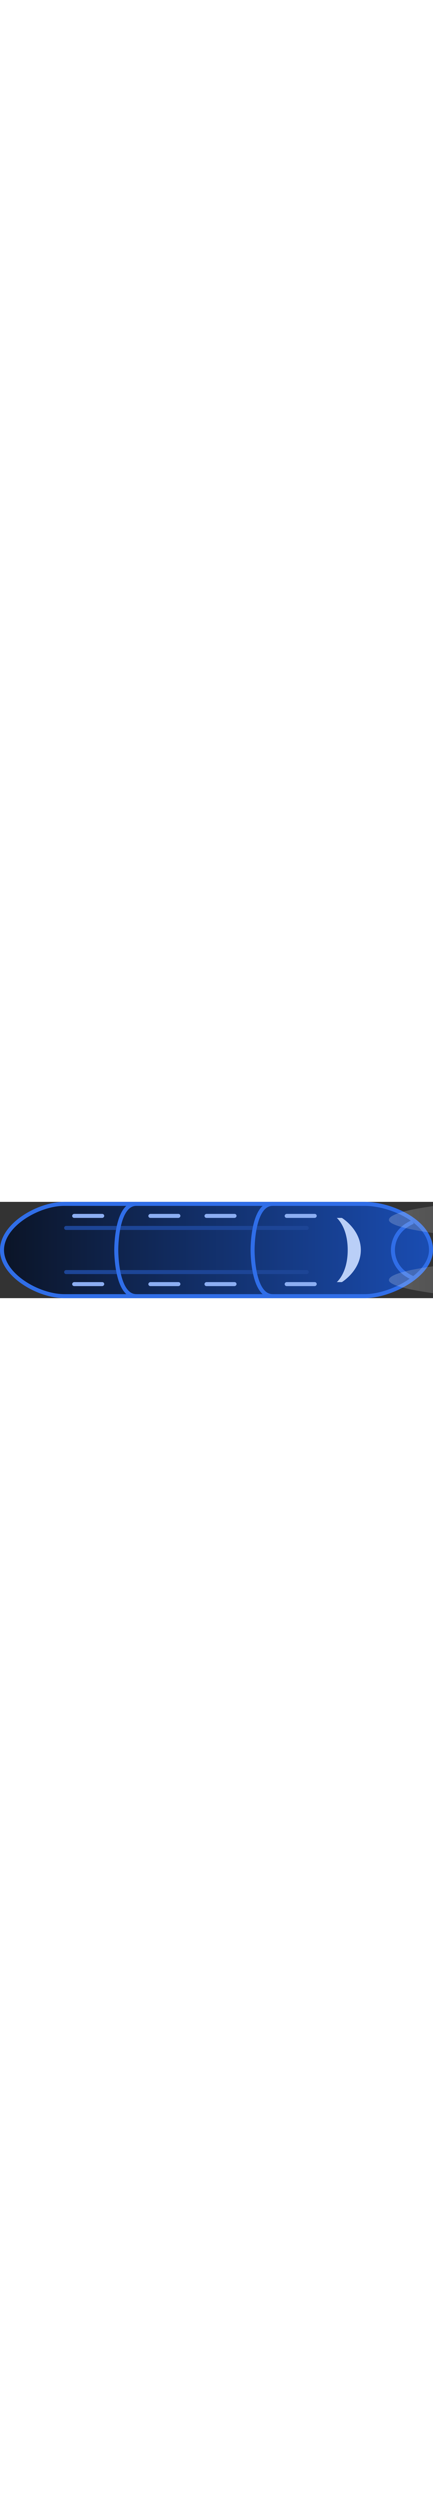 <svg width="26" height="150" viewBox="0 0 108 24" fill="none" xmlns="http://www.w3.org/2000/svg">
<rect x="0" y="0" width="108" height="24" fill="#333333" stroke="none"/>
<!--    <rect x="0" y="0" width="100%" height="100%" stroke="red"/>-->
    <g transform="translate(0, 25) rotate(-90)">
        <path d="M13 .5c3.072 0 5.94 2.183 8.073 5.297C23.197 8.9 24.5 12.803 24.5 16v75c0 3.22-1.099 7.38-3.116 10.727-2.022 3.355-4.889 5.773-8.384 5.773-3.05 0-5.919-2.404-8.063-5.783C2.807 98.36 1.5 94.202 1.5 91V16c0-3.197 1.303-7.1 3.427-10.203C7.06 2.683 9.928.5 13 .5Z"
              fill="url(#e4sqbxb6za)" stroke="#306EE8"/>
        <path d="M21 85.273V84s-2.214 2.727-8 2.727S5 84 5 84v1.273S7.857 90 13 90s8-4.727 8-4.727Z" fill="#BACFF7"/>
        <path d="M7 16.5a.5.5 0 0 1 1 0v60a.5.5 0 0 1-1 0v-60Zm11 0a.5.5 0 0 1 1 0v60a.5.5 0 0 1-1 0v-60Z" fill="#1D4596"/>
        <path d="M20 103c-2-4.627-5.783-5-7-5-1.217 0-5 .373-7 5m18.5-35c0-4.627-9.5-5-11.5-5s-11.5.373-11.5 5m23-34c0-4.627-9.5-5-11.5-5s-11.5.373-11.5 5"
              stroke="#306EE8"/>
        <rect x="21" y="37" width="1" height="8" rx=".5" fill="#8CAEF2"/>
        <rect x="21" y="18" width="1" height="8" rx=".5" fill="#8CAEF2"/>
        <rect x="21" y="71" width="1" height="8" rx=".5" fill="#8CAEF2"/>
        <rect x="21" y="51" width="1" height="8" rx=".5" fill="#8CAEF2"/>
        <rect x="4" y="37" width="1" height="8" rx=".5" fill="#8CAEF2"/>
        <rect x="4" y="18" width="1" height="8" rx=".5" fill="#8CAEF2"/>
        <rect x="4" y="51" width="1" height="8" rx=".5" fill="#8CAEF2"/>
        <rect x="4" y="71" width="1" height="8" rx=".5" fill="#8CAEF2"/>
        <path opacity=".5"
              d="M11 139.4C11 125.35 8.937 97 5.5 97 2.462 97 0 125.35 0 139.4c0 6.36 2.462 10.6 5.5 10.6s5.5-5.03 5.5-10.6Z"
              fill="url(#1vqmv16osb)"/>
        <path opacity=".5"
              d="M26 139.4c0-14.05-2.063-42.4-5.5-42.4-3.038 0-5.5 28.35-5.5 42.4 0 6.36 2.462 10.6 5.5 10.6s5.5-5.03 5.5-10.6Z"
              fill="url(#ubdt96w3ec)"/>
    </g>
    <defs>
        <linearGradient id="e4sqbxb6za" x1="13" y1="0" x2="13" y2="108" gradientUnits="userSpaceOnUse">
            <stop stop-color="#0B1426"/>
            <stop offset="1" stop-color="#1A4DB3"/>
        </linearGradient>
        <linearGradient id="1vqmv16osb" x1="5.5" y1="150" x2="5.5" y2="97" gradientUnits="userSpaceOnUse">
            <stop offset=".115" stop-color="#fff" stop-opacity="0"/>
            <stop offset=".531" stop-color="#999" stop-opacity=".448"/>
            <stop offset="1" stop-color="#fff" stop-opacity=".4"/>
        </linearGradient>
        <linearGradient id="ubdt96w3ec" x1="20.5" y1="150" x2="20.5" y2="97" gradientUnits="userSpaceOnUse">
            <stop offset=".115" stop-color="#fff" stop-opacity="0"/>
            <stop offset=".531" stop-color="#999" stop-opacity=".448"/>
            <stop offset="1" stop-color="#fff" stop-opacity=".4"/>
        </linearGradient>
    </defs>
</svg>